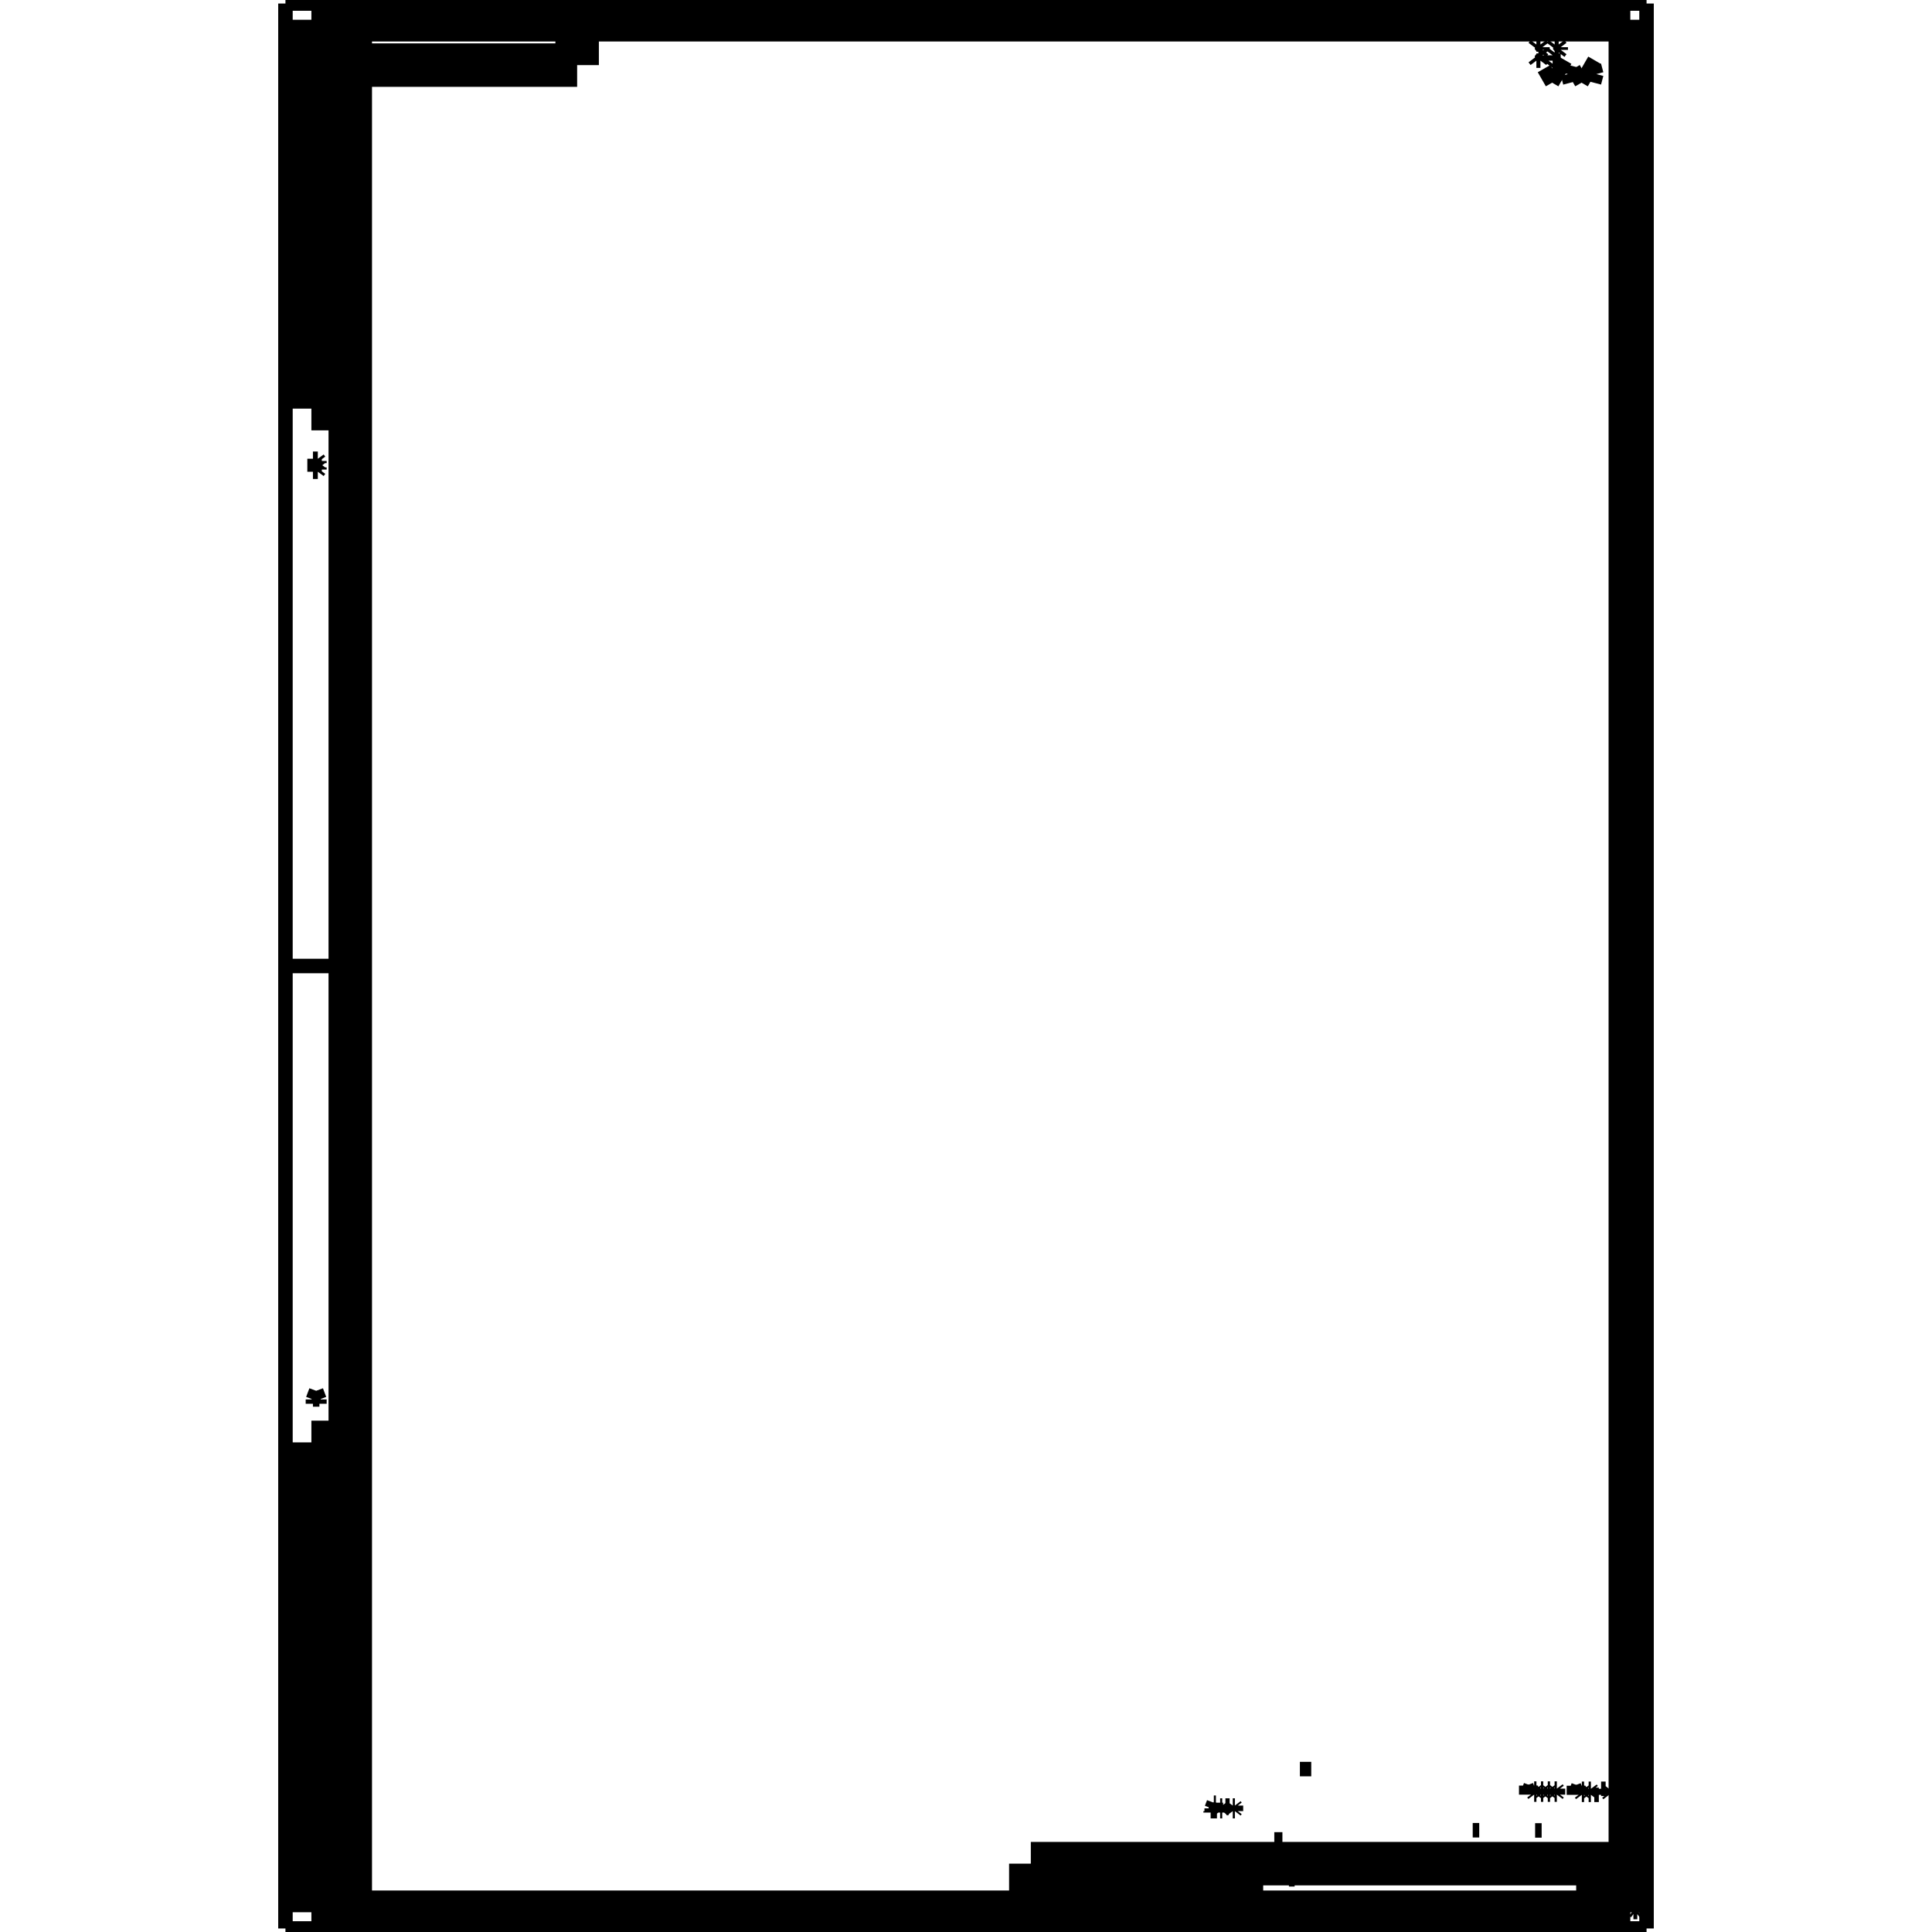 <?xml version="1.0" standalone="no"?><svg xmlns="http://www.w3.org/2000/svg" width="400.000" height="400.000" viewBox="0.0 0.0 400.000 400.000" version="1.1">
  <title>Produce by Acme CAD Converter</title>
  <desc>Produce by Acme CAD Converter</desc>
<g id="0" display="visible">
<g><path d="M250.65 375.27L250.65 374.98M250.65 374.98L251.74 374.98M251.74 374.98L251.74 373.23M251.74 373.23L251.31 373.23M251.31 373.23L250.87 374.4M250.87 374.4L250.87 374.98M250.87 374.98L251.96 374.98M251.96 374.98L251.96 375.27M252.4 374.69L252.4 374.11M252.4 374.11L252.62 373.82M252.62 373.82L253.05 373.82M253.05 373.82L253.27 374.11M253.27 374.11L253.27 373.82M253.27 373.82L253.27 374.98M253.27 374.98L253.27 374.69M253.27 374.69L253.05 374.98M253.05 374.98L252.62 374.98M252.62 374.98L252.4 374.69M254.14 374.98L254.14 373.82M254.14 373.82L253.71 373.82M253.71 373.82L254.58 373.82M255.02 374.69L255.02 374.11M255.02 374.11L255.23 373.82M255.23 373.82L255.67 373.82M255.67 373.82L255.89 374.11M255.89 374.11L255.89 373.82M255.89 373.82L255.89 374.98M255.89 374.98L255.89 374.69M255.89 374.69L255.67 374.98M255.67 374.98L255.23 374.98M255.23 374.98L255.02 374.69"
fill="none" stroke="black" stroke-width="3"/>
</g>
<g><path d="M200 399.27L200 395.91"
fill="none" stroke="black" stroke-width="3"/>
</g>
<g><path d="M317.67 9.77L318.09 9.21M318.09 9.21L318.93 9.21M318.93 9.21L319.35 9.77M319.35 9.77L319.35 10.32M319.35 10.32L318.93 10.88M318.93 10.88L318.51 10.88M318.93 10.88L319.35 11.44M319.35 11.44L319.35 12M319.35 12L318.93 12.56M318.93 12.56L318.09 12.56M318.09 12.56L317.67 12M320.61 12L320.61 12.56M320.61 12.56L320.19 13.12M321.45 9.77L321.87 9.21M321.87 9.21L322.71 9.21M322.71 9.21L323.13 9.77M323.13 9.77L323.13 10.32M323.13 10.32L322.71 10.88M322.71 10.88L321.87 10.88M321.87 10.88L321.45 11.44M321.45 11.44L321.45 12.56M321.45 12.56L323.13 12.56"
fill="none" stroke="black" stroke-width="3"/>
</g>
<g><path d="M325.1 13.55L324.62 15.34M324.62 15.34L325.1 17.13"
fill="none" stroke="black" stroke-width="3"/>
</g>
<g><path d="M321.35 17.12L324.04 12.47"
fill="none" stroke="black" stroke-width="3"/>
</g>
<g><path d="M330.03 17.13L330.5 15.34M330.5 15.34L330.03 13.55"
fill="none" stroke="black" stroke-width="3"/>
</g>
<g><path d="M327.44 17.12L330.13 12.47"
fill="none" stroke="black" stroke-width="3"/>
</g>
<g><path d="M327.44 17.12L325.77 14.21"
fill="none" stroke="black" stroke-width="3"/>
</g>
<g><path d="M321.35 17.12L319.68 14.21"
fill="none" stroke="black" stroke-width="3"/>
</g>
<g><path d="M337.54 4.09L337.54 395.91"
fill="none" stroke="black" stroke-width="9"/>
</g>
<g><path d="M340.9 0.73L340.9 399.27"
fill="none" stroke="black" stroke-width="3"/>
</g>
<g><path d="M200 4.09L200 0.73"
fill="none" stroke="black" stroke-width="3"/>
</g>
<g><path d="M337.54 200L340.9 200"
fill="none" stroke="black" stroke-width="3"/>
</g>
<g><path d="M72.52 298.63L64.47 298.63"
fill="none" stroke="black" stroke-width="9"/>
</g>
<g><path d="M64.47 395.91L64.47 298.63"
fill="none" stroke="black" stroke-width="9"/>
</g>
<g><path d="M72.52 322.11L64.47 322.11"
fill="none" stroke="black" stroke-width="9"/>
</g>
<g><path d="M72.52 338.88L64.47 338.88"
fill="none" stroke="black" stroke-width="9"/>
</g>
<g><path d="M72.52 355.66L64.47 355.66"
fill="none" stroke="black" stroke-width="9"/>
</g>
<g><path d="M72.52 379.14L64.47 379.14"
fill="none" stroke="black" stroke-width="9"/>
</g>
<g><path d="M67.83 395.91L67.83 298.63"
fill="none" stroke="black" stroke-width="3"/>
</g>
<g><path d="M72.52 13.48L119.49 13.48"
fill="none" stroke="black" stroke-width="9"/>
</g>
<g><path d="M119.49 13.48L119.49 4.09"
fill="none" stroke="black" stroke-width="9"/>
</g>
<g><path d="M59.1 399.27L59.1 0.73"
fill="none" stroke="black" stroke-width="3"/>
</g>
<g><path d="M72.52 395.91L72.52 4.09"
fill="none" stroke="black" stroke-width="9"/>
</g>
<g><path d="M72.52 84.6L64.47 84.6"
fill="none" stroke="black" stroke-width="9"/>
</g>
<g><path d="M72.52 44.34L64.47 44.34"
fill="none" stroke="black" stroke-width="9"/>
</g>
<g><path d="M67.83 84.6L67.83 4.09"
fill="none" stroke="black" stroke-width="3"/>
</g>
<g><path d="M64.47 84.6L64.47 4.09"
fill="none" stroke="black" stroke-width="9"/>
</g>
<g><path d="M59.1 200L72.52 200"
fill="none" stroke="black" stroke-width="3"/>
</g>
<g><path d="M59.1 0.73L340.9 0.73"
fill="none" stroke="black" stroke-width="3"/>
</g>
<g><path d="M64.47 4.09L337.54 4.09"
fill="none" stroke="black" stroke-width="9"/>
</g>
<g><path d="M340.9 399.27L59.1 399.27"
fill="none" stroke="black" stroke-width="3"/>
</g>
<g><path d="M337.54 395.91L64.47 395.91"
fill="none" stroke="black" stroke-width="9"/>
</g>
<g><path d="M315.99 371.56L315.99 369.68M315.99 369.68L316.46 370.93M316.46 370.93L316.93 369.68M316.93 369.68L316.93 371.56M317.4 371.25L317.4 370.62M317.4 370.62L317.63 370.31M317.63 370.31L318.1 370.31M318.1 370.31L318.34 370.62M318.34 370.62L318.34 370.31M318.34 370.31L318.34 371.56M318.34 371.56L318.34 371.25M318.34 371.25L318.1 371.56M318.1 371.56L317.63 371.56M317.63 371.56L317.4 371.25M319.75 371.25L319.51 371.56M319.51 371.56L319.04 371.56M319.04 371.56L318.81 371.25M318.81 371.25L318.81 370.62M318.81 370.62L319.04 370.31M319.04 370.31L319.51 370.31M319.51 370.31L319.75 370.62M321.15 371.25L320.92 371.56M320.92 371.56L320.45 371.56M320.45 371.56L320.22 371.25M320.22 371.25L320.22 370.62M320.22 370.62L320.45 370.31M320.45 370.31L320.92 370.31M320.92 370.31L321.15 370.62M321.62 371.25L321.62 370.62M321.62 370.62L321.86 370.31M321.86 370.31L322.33 370.31M322.33 370.31L322.56 370.62M322.56 370.62L322.56 370.31M322.56 370.31L322.56 371.56M322.56 371.56L322.56 371.25M322.56 371.25L322.33 371.56M322.33 371.56L321.86 371.56M321.86 371.56L321.62 371.25"
fill="none" stroke="black" stroke-width="3"/>
</g>
<g><path d="M325.86 371.6L325.86 369.72M325.86 369.72L326.33 370.97M326.33 370.97L326.8 369.72M326.8 369.72L326.8 371.6M327.27 371.29L327.27 370.66M327.27 370.66L327.5 370.35M327.5 370.35L327.97 370.35M327.97 370.35L328.2 370.66M328.2 370.66L328.2 370.35M328.2 370.35L328.2 371.6M328.2 371.6L328.2 371.29M328.2 371.29L327.97 371.6M327.97 371.6L327.5 371.6M327.5 371.6L327.27 371.29M329.61 371.29L329.38 371.6M329.38 371.6L328.91 371.6M328.91 371.6L328.67 371.29M328.67 371.29L328.67 370.66M328.67 370.66L328.91 370.35M328.91 370.35L329.38 370.35M329.38 370.35L329.61 370.66M330.08 371.6L330.08 370.35M330.08 370.35L330.08 371.6M330.08 371.6L330.55 371.6M330.55 371.6L330.55 370.97M330.55 370.97L330.55 371.6M330.55 371.6L331.02 371.6M331.02 371.6L331.02 370.35M331.96 371.6L331.96 370.35M331.96 370.35L331.49 370.35M331.49 370.35L332.43 370.35M332.9 371.29L332.9 370.66M332.9 370.66L333.14 370.35M333.14 370.35L333.61 370.35M333.61 370.35L333.84 370.66M333.84 370.66L333.84 370.35M333.84 370.35L333.84 371.6M333.84 371.6L333.84 371.29M333.84 371.29L333.61 371.6M333.61 371.6L333.14 371.6M333.14 371.6L332.9 371.29M335.01 370.35L334.31 370.35M334.31 370.35L334.31 371.6M334.31 371.6L335.01 371.6M335.01 371.6L335.25 371.29M335.25 371.29L335.01 370.97M335.01 370.97L334.31 370.97"
fill="none" stroke="black" stroke-width="3"/>
</g>
<g><path d="M317.83 378.97L319.18 378.97"
fill="none" stroke="black" stroke-width="3"/>
</g>
<g><path d="M304.91 378.93L306.26 378.93"
fill="none" stroke="black" stroke-width="3"/>
</g>
<g><path d="M305.12 384.95L305.35 384.95M305.35 384.95L306.06 383.07M306.06 383.07L306.29 383.07M306.29 383.07L306.29 384.95M306.76 383.7L306.76 384.95M306.76 384.95L307.7 383.7M307.7 383.7L307.7 384.95M309.11 384.64L308.88 384.95M308.88 384.95L308.41 384.95M308.41 384.95L308.17 384.64M308.17 384.64L308.17 384.01M308.17 384.01L308.41 383.7M308.41 383.7L308.88 383.7M308.88 383.7L309.11 384.01M310.05 384.95L310.05 383.7M310.05 383.7L309.58 383.7M309.58 383.7L310.52 383.7"
fill="none" stroke="black" stroke-width="3"/>
</g>
<g><path d="M318.5 384.85L318.74 384.85M318.74 384.85L319.44 382.97M319.44 382.97L319.68 382.97M319.68 382.97L319.68 384.85M320.15 383.6L320.15 384.85M320.15 384.85L321.08 383.6M321.08 383.6L321.08 384.85M322.49 384.54L322.26 384.85M322.26 384.85L321.79 384.85M321.79 384.85L321.55 384.54M321.55 384.54L321.55 383.91M321.55 383.91L321.79 383.6M321.79 383.6L322.26 383.6M322.26 383.6L322.49 383.91M323.43 384.85L323.43 383.6M323.43 383.6L322.96 383.6M322.96 383.6L323.9 383.6M324.37 384.54L324.37 383.91M324.37 383.91L324.61 383.6M324.61 383.6L325.08 383.6M325.08 383.6L325.31 383.91M325.31 383.91L325.31 384.54M325.31 384.54L325.08 384.85M325.08 384.85L324.61 384.85M324.61 384.85L324.37 384.54M325.78 384.85L325.78 383.6M325.78 383.6L326.25 383.6M326.25 384.23L325.78 384.23M325.78 384.23L326.49 384.23M326.49 384.85L325.78 384.85M326.25 384.23L326.42 384.14M326.42 384.14L326.49 383.91M326.49 383.91L326.42 383.69M326.42 383.69L326.25 383.6M326.49 384.85L326.65 384.76M326.65 384.76L326.72 384.54M326.72 384.54L326.65 384.32M326.65 384.32L326.49 384.23"
fill="none" stroke="black" stroke-width="3"/>
</g>
<g><path d="M257.76 391.82L258.93 391.82"
fill="none" stroke="black" stroke-width="3"/>
</g>
<g><path d="M266.86 389.09L268.04 389.09"
fill="none" stroke="black" stroke-width="3"/>
</g>
<g><path d="M266.86 394.48L268.04 394.48"
fill="none" stroke="black" stroke-width="3"/>
</g>
<g><path d="M305.54 394.56L307.22 394.56"
fill="none" stroke="black" stroke-width="3"/>
</g>
<g><path d="M263.83 380.83L265.51 380.83"
fill="none" stroke="black" stroke-width="3"/>
</g>
<g><path d="M269.13 366.27L271.48 366.27"
fill="none" stroke="black" stroke-width="3"/>
</g>
<g><path d="M269.11 398.26L269.11 396.38M270.05 396.38L269.34 397.32M269.34 397.32L269.11 397.32M269.34 397.32L270.05 398.26M270.51 397.95L270.51 397.32M270.51 397.32L270.75 397.01M270.75 397.01L271.22 397.01M271.22 397.01L271.45 397.32M271.45 397.32L271.45 397.95M271.45 397.95L271.22 398.26M271.22 398.26L270.75 398.26M270.75 398.26L270.51 397.95M271.92 398.26L271.92 397.01M271.92 397.01L272.86 397.01M272.86 397.01L272.86 398.26M273.33 397.01L273.33 398.26M273.33 398.26L274.27 397.01M274.27 397.01L274.27 398.26M274.74 398.26L274.74 397.01M274.74 397.01L275.45 397.01M275.45 397.01L275.68 397.32M275.68 397.32L275.68 397.63M275.68 397.63L275.45 397.95M275.45 397.95L274.74 397.95M276.15 397.95L276.15 397.32M276.15 397.32L276.39 397.01M276.39 397.01L276.86 397.01M276.86 397.01L277.09 397.32M277.09 397.32L277.09 397.95M277.09 397.95L276.86 398.26M276.86 398.26L276.39 398.26M276.39 398.26L276.15 397.95M277.56 398.26L277.56 397.01M277.56 397.01L278.03 397.01M278.03 397.63L277.56 397.63M277.56 397.63L278.26 397.63M278.26 398.26L277.56 398.26M278.03 397.63L278.2 397.54M278.2 397.54L278.26 397.32M278.26 397.32L278.2 397.1M278.2 397.1L278.03 397.01M278.26 398.26L278.43 398.17M278.43 398.17L278.5 397.95M278.5 397.95L278.43 397.73M278.43 397.73L278.26 397.63M278.97 397.95L278.97 397.32M278.97 397.32L279.2 397.01M279.2 397.01L279.67 397.01M279.67 397.01L279.91 397.32M279.91 397.32L279.91 397.01M279.91 397.01L279.91 398.26M279.91 398.26L279.91 397.95M279.91 397.95L279.67 398.26M279.67 398.26L279.2 398.26M279.2 398.26L278.97 397.95M280.38 398.26L280.85 397.01M280.85 397.01L281.32 397.01M281.32 397.01L281.32 398.26"
fill="none" stroke="black" stroke-width="3"/>
</g>
<g><path d="M117 7.33L115.32 7.33"
fill="none" stroke="black" stroke-width="3"/>
</g>
<g><path d="M67.01 32.3L65.14 32.3M65.14 32.3L65.14 31.36M65.14 31.36L67.01 31.36M66.39 30.89L66.39 30.19M66.39 30.19L66.08 29.95M66.08 29.95L65.76 30.19M65.76 30.19L65.76 30.66M65.76 30.66L66.08 30.89M66.08 30.89L66.7 30.89M66.7 30.89L67.01 30.66M67.01 30.66L67.01 30.19M67.01 29.48L65.76 29.48M65.76 29.48L65.76 28.78M65.76 28.78L66.08 28.54M66.08 28.54L66.39 28.54M66.39 28.54L66.7 28.78M66.7 28.78L66.7 29.48M67.01 28.07L65.76 28.07M65.76 28.07L65.76 27.61M66.39 27.61L66.39 28.07M66.39 28.07L66.39 27.37M67.01 27.37L67.01 28.07M66.39 27.61L66.3 27.44M66.3 27.44L66.08 27.37M66.08 27.37L65.85 27.44M65.85 27.44L65.76 27.61M67.01 27.37L66.92 27.2M66.92 27.2L66.7 27.14M66.7 27.14L66.48 27.2M66.48 27.2L66.39 27.37M67.01 26.67L66.7 26.67M67.01 24.79L65.76 24.79M65.76 24.79L65.76 23.85M65.76 23.85L67.01 23.85M67.01 23.38L65.76 23.38M65.76 23.38L65.76 22.67M65.76 22.67L66.08 22.44M66.08 22.44L66.39 22.44M66.39 22.44L66.7 22.67M66.7 22.67L66.7 23.38M65.76 21.97L67.01 21.97M67.01 21.97L65.76 21.03M65.76 21.03L67.01 21.03M67.01 20.56L65.76 20.56M65.76 20.56L66.39 20.09M66.39 20.09L65.76 19.62M65.76 19.62L67.01 19.62M66.39 19.15L66.39 18.45M66.39 18.45L66.08 18.21M66.08 18.21L65.76 18.45M65.76 18.45L65.76 18.92M65.76 18.92L66.08 19.15M66.08 19.15L66.7 19.15M66.7 19.15L67.01 18.92M67.01 18.92L67.01 18.45M67.01 17.74L65.76 17.74M65.76 17.74L66.39 17.74M66.39 17.74L66.39 16.8M66.39 16.8L65.76 16.8M65.76 16.8L67.01 16.8M67.01 16.33L66.7 16.33"
fill="none" stroke="black" stroke-width="3"/>
</g>
<g><path d="M66.84 67.56L67.16 67.79M67.16 67.79L67.16 68.26M67.16 68.26L66.84 68.5M66.84 68.5L65.59 68.5M65.59 68.5L65.28 68.26M65.28 68.26L65.28 67.79M65.28 67.79L65.59 67.56M67.16 67.09L65.9 67.09M65.9 67.09L65.9 66.15M65.9 66.15L67.16 66.15M67.16 65.68L65.9 65.68M65.9 65.68L65.9 64.98M65.9 64.98L66.22 64.74M66.22 64.74L66.53 64.74M66.53 64.74L66.84 64.98M66.84 64.98L66.84 65.68M66.84 64.27L66.22 64.27M66.22 64.27L65.9 64.04M65.9 64.04L65.9 63.57M65.9 63.57L66.22 63.33M66.22 63.33L65.9 63.33M65.9 63.33L67.16 63.33M67.16 63.33L66.84 63.33M66.84 63.33L67.16 63.57M67.16 63.57L67.16 64.04M67.16 64.04L66.84 64.27M67.16 62.86L65.9 62.86M65.9 62.86L65.9 62.39M66.53 62.39L66.53 62.86M66.53 62.86L66.53 62.16M67.16 62.16L67.16 62.86M66.53 62.39L66.44 62.23M66.44 62.23L66.22 62.16M66.22 62.16L65.99 62.23M65.99 62.23L65.9 62.39M67.16 62.16L67.06 61.99M67.06 61.99L66.84 61.92M66.84 61.92L66.62 61.99M66.62 61.99L66.53 62.16M67.16 61.45L66.84 61.45M67.16 59.57L65.28 59.57M65.28 59.57L67.16 58.63M67.16 58.63L65.28 58.63"
fill="none" stroke="black" stroke-width="3"/>
</g>
<g><path d="M66.68 318.85L64.8 318.85M64.8 318.85L64.8 317.91M64.8 317.91L66.68 317.91M66.37 317.44L65.74 317.44M65.74 317.44L65.43 317.21M65.43 317.21L65.43 316.74M65.43 316.74L65.74 316.5M65.74 316.5L66.37 316.5M66.37 316.5L66.68 316.74M66.68 316.74L66.68 317.21M66.68 317.21L66.37 317.44M67 316.03L66.68 316.03M66.68 316.03L66.68 315.8M66.68 315.8L65.74 315.8M65.74 315.8L65.43 315.56M65.43 315.56L65.43 315.33M65.43 315.33L66.68 315.33M66.68 315.33L66.68 315.8M66.68 315.8L66.68 315.09M66.68 315.09L67 315.09M66.68 314.62L65.43 314.62M65.43 314.62L65.43 313.68M65.43 313.68L66.68 313.68M66.68 313.21L66.37 313.21M65.43 311.33L66.68 311.33M66.68 311.33L65.43 310.4M65.43 310.4L66.68 310.4M67 308.52L66.68 308.52M66.68 308.52L66.68 308.28M66.68 308.28L65.74 308.28M65.74 308.28L65.43 308.05M65.43 308.05L65.43 307.81M65.43 307.81L66.68 307.81M66.68 307.81L66.68 308.28M66.68 308.28L66.68 307.58M66.68 307.58L67 307.58M66.37 307.11L65.74 307.11M65.74 307.11L65.43 306.87M65.43 306.87L65.43 306.4M65.43 306.4L65.74 306.17M65.74 306.17L65.43 306.17M65.43 306.17L66.68 306.17M66.68 306.17L66.37 306.17M66.37 306.17L66.68 306.4M66.68 306.4L66.68 306.87M66.68 306.87L66.37 307.11M66.68 305.23L65.43 305.23M65.43 305.23L65.43 305.7M65.43 305.7L65.43 304.76M66.37 304.29L65.74 304.29M65.74 304.29L65.43 304.05M65.43 304.05L65.43 303.59M65.43 303.59L65.74 303.35M65.74 303.35L65.43 303.35M65.43 303.35L66.68 303.35M66.68 303.35L66.37 303.35M66.37 303.35L66.68 303.59M66.68 303.59L66.68 304.05M66.68 304.05L66.37 304.29"
fill="none" stroke="black" stroke-width="3"/>
</g>
<g><path d="M66.84 338.26L65.59 337.32M65.59 337.32L66.84 337.32M66.84 337.32L64.96 337.32M64.96 338.26L66.84 338.26M66.84 336.85L65.59 336.85M65.59 336.85L66.22 336.85M66.22 336.85L66.22 335.91M66.22 335.91L65.59 335.91M65.59 335.91L66.84 335.91M66.84 335.44L65.59 335.44M65.59 335.44L65.59 334.97M66.22 334.97L66.22 335.44M66.22 335.44L66.22 334.74M66.84 334.74L66.84 335.44M66.22 334.97L66.12 334.81M66.12 334.81L65.9 334.74M65.9 334.74L65.68 334.81M65.68 334.81L65.59 334.97M66.84 334.74L66.75 334.57M66.75 334.57L66.53 334.5M66.53 334.5L66.31 334.57M66.31 334.57L66.22 334.74M66.84 334.04L66.53 334.04M66.84 332.16L64.96 332.16M64.96 332.16L66.84 331.22M66.84 331.22L64.96 331.22M67.16 329.34L66.84 329.34M66.84 329.34L66.84 329.1M66.84 329.1L65.9 329.1M65.9 329.1L65.59 328.87M65.59 328.87L65.59 328.63M65.59 328.63L66.84 328.63M66.84 328.63L66.84 329.1M66.84 329.1L66.84 328.4M66.84 328.4L67.16 328.4M66.53 327.93L66.84 327.7M66.84 327.7L66.84 327.23M66.84 327.23L66.53 326.99M66.53 326.99L65.59 326.99M65.59 326.99L66.22 326.99M66.22 326.99L66.22 327.46M66.22 327.46L65.59 327.93M65.59 325.82L65.59 326.52M65.59 326.52L66.84 326.52M66.84 326.52L66.84 325.82M66.84 325.82L66.53 325.58M66.53 325.58L66.22 325.82M66.22 325.82L66.22 326.52M66.84 325.11L65.59 324.64M65.59 324.64L65.59 324.17M65.59 324.17L66.84 324.17M66.84 323.7L66.53 323.7"
fill="none" stroke="black" stroke-width="3"/>
</g>
<g><path d="M66.84 376.1L64.96 376.1M64.96 376.1L64.96 375.16M64.96 375.16L66.84 375.16M66.53 374.69L65.9 374.69M65.9 374.69L65.59 374.46M65.59 374.46L65.59 373.99M65.59 373.99L65.9 373.76M65.9 373.76L66.53 373.76M66.53 373.76L66.84 373.99M66.84 373.99L66.84 374.46M66.84 374.46L66.53 374.69M67.16 373.29L66.84 373.29M66.84 373.29L66.84 373.05M66.84 373.05L65.9 373.05M65.9 373.05L65.59 372.82M65.59 372.82L65.59 372.58M65.59 372.58L66.84 372.58M66.84 372.58L66.84 373.05M66.84 373.05L66.84 372.35M66.84 372.35L67.16 372.35M66.84 371.88L65.59 371.88M65.59 371.88L65.59 370.94M65.59 370.94L66.84 370.94M66.84 370.47L66.53 370.47M65.59 368.59L66.84 368.59M66.84 368.59L65.59 367.65M65.59 367.65L66.84 367.65M67.16 365.77L66.84 365.77M66.84 365.77L66.84 365.54M66.84 365.54L65.9 365.54M65.9 365.54L65.59 365.3M65.59 365.3L65.59 365.07M65.59 365.07L66.84 365.07M66.84 365.07L66.84 365.54M66.84 365.54L66.84 364.83M66.84 364.83L67.16 364.83M66.53 364.36L65.9 364.36M65.9 364.36L65.59 364.13M65.59 364.13L65.59 363.66M65.59 363.66L65.9 363.42M65.9 363.42L65.59 363.42M65.59 363.42L66.84 363.42M66.84 363.42L66.53 363.42M66.53 363.42L66.84 363.66M66.84 363.66L66.84 364.13M66.84 364.13L66.53 364.36M66.84 362.48L65.59 362.48M65.59 362.48L65.59 362.95M65.59 362.95L65.59 362.01M66.53 361.54L65.9 361.54M65.9 361.54L65.59 361.31M65.59 361.31L65.59 360.84M65.59 360.84L65.9 360.6M65.9 360.6L65.59 360.6M65.59 360.6L66.84 360.6M66.84 360.6L66.53 360.6M66.53 360.6L66.84 360.84M66.84 360.84L66.84 361.31M66.84 361.31L66.53 361.54"
fill="none" stroke="black" stroke-width="3"/>
</g>
<g><path d="M66.84 395.32L65.59 394.38M65.59 394.38L66.84 394.38M66.84 394.38L64.96 394.38M64.96 395.32L66.84 395.32M66.84 393.91L65.59 393.91M65.59 393.91L66.22 393.91M66.22 393.91L66.22 392.97M66.22 392.97L65.59 392.97M65.59 392.97L66.84 392.97M66.84 392.5L65.59 392.5M65.59 392.5L65.59 392.04M66.22 392.04L66.22 392.5M66.22 392.5L66.22 391.8M66.84 391.8L66.84 392.5M66.22 392.04L66.12 391.87M66.12 391.87L65.9 391.8M65.9 391.8L65.68 391.87M65.68 391.87L65.59 392.04M66.84 391.8L66.75 391.63M66.75 391.63L66.53 391.57M66.53 391.57L66.31 391.63M66.31 391.63L66.22 391.8M66.84 391.1L66.53 391.1M66.84 389.22L64.96 389.22M64.96 389.22L66.84 388.28M66.84 388.28L64.96 388.28M66.84 386.4L65.59 386.4M65.59 386.4L65.59 385.46M65.59 385.46L66.84 385.46M66.53 384.99L65.9 384.99M65.9 384.99L65.59 384.76M65.59 384.76L65.59 384.29M65.59 384.29L65.9 384.05M65.9 384.05L66.53 384.05M66.53 384.05L66.84 384.29M66.84 384.29L66.84 384.76M66.84 384.76L66.53 384.99M67.16 383.58L66.84 383.58M66.84 383.58L66.84 383.35M66.84 383.35L65.9 383.35M65.9 383.35L65.59 383.11M65.59 383.11L65.59 382.88M65.59 382.88L66.84 382.88M66.84 382.88L66.84 383.35M66.84 383.35L66.84 382.64M66.84 382.64L67.16 382.64M66.84 382.17L65.59 381.7M65.59 381.7L65.59 381.23M65.59 381.23L66.84 381.23M66.84 380.76L66.53 380.76"
fill="none" stroke="black" stroke-width="3"/>
</g>
<g><path d="M338.98 395.86L338.18 395.86M338.18 395.46L338.58 395.76M338.58 395.76L338.58 395.86M338.58 395.76L338.98 395.46M338.98 395.26L338.18 395.26M338.18 395.26L338.18 394.86M338.18 394.86L338.98 394.86M338.98 394.86L338.98 395.26M338.98 394.66L338.18 394.66M338.18 394.66L338.98 394.25M338.98 394.25L338.18 394.25M338.85 394.05L338.98 393.95M338.98 393.95L338.98 393.75M338.98 393.75L338.85 393.65M338.85 393.65L338.31 394.05M338.31 394.05L338.18 393.95M338.18 393.95L338.18 393.75M338.18 393.75L338.31 393.65M338.98 393.45L338.18 393.45M338.18 393.45L338.18 393.05M338.58 393.45L338.58 393.25M338.98 393.45L338.98 393.05M338.98 392.84L338.18 392.44M338.18 392.84L338.98 392.44M338.98 392.24L338.18 392.24M338.18 392.24L338.18 391.94M338.18 391.94L338.31 391.84M338.31 391.84L338.45 391.84M338.45 391.84L338.58 391.94M338.58 391.94L338.58 392.24M338.98 391.64L338.18 391.64M338.18 391.64L338.18 391.23M338.58 391.64L338.58 391.44M338.98 391.64L338.98 391.23M338.98 391.03L338.18 391.03M338.18 391.03L338.18 390.73M338.18 390.73L338.31 390.63M338.31 390.63L338.45 390.63M338.45 390.63L338.58 390.73M338.58 390.73L338.58 391.03M338.58 390.93L338.98 390.63M338.18 390.43L338.18 390.03M338.18 390.23L338.98 390.23M338.71 388.82L338.98 389.02M338.98 389.02L338.98 389.12M338.98 389.12L338.85 389.22M338.85 389.22L338.71 389.22M338.71 389.22L338.45 389.02M338.45 389.02L338.31 389.02M338.31 389.02L338.18 389.12M338.18 389.12L338.31 389.22M338.31 389.22L338.45 389.22M338.45 389.22L338.98 388.82M338.98 388.01L338.18 388.01M338.18 388.01L338.18 387.71M338.18 387.71L338.31 387.61M338.31 387.61L338.45 387.61M338.45 387.61L338.58 387.71M338.58 387.71L338.58 388.01M338.58 387.91L338.98 387.61M338.18 387.41L338.18 387.21M338.18 387.31L338.98 387.31M338.98 387.41L338.98 387.21M338.98 387.01L338.98 386.71M338.98 386.71L338.85 386.61M338.85 386.61L338.71 386.61M338.71 386.61L338.58 386.71M338.58 386.71L338.58 386.91M338.58 386.71L338.45 386.61M338.45 386.61L338.31 386.61M338.31 386.61L338.18 386.71M338.18 386.71L338.18 387.01M338.18 386.91L338.98 386.91M338.98 386.4L338.98 386.1M338.98 386.1L338.85 386M338.85 386L338.71 386M338.71 386L338.58 386.1M338.58 386.1L338.58 386.3M338.58 386.1L338.45 386M338.45 386L338.31 386M338.31 386L338.18 386.1M338.18 386.1L338.18 386.4M338.18 386.3L338.98 386.3M338.98 385.8L338.18 385.8M338.18 385.8L338.18 385.4M338.18 385.4L338.98 385.4M338.98 385.4L338.98 385.8M338.98 385.2L338.18 385.2M338.18 385.2L338.98 384.79M338.98 384.79L338.18 384.79M338.85 384.59L338.98 384.49M338.98 384.49L338.98 384.29M338.98 384.29L338.85 384.19M338.85 384.19L338.31 384.59M338.31 384.59L338.18 384.49M338.18 384.49L338.18 384.29M338.18 384.29L338.31 384.19M338.98 383.99L338.18 383.99M338.18 383.99L338.18 383.59M338.18 383.59L338.98 383.59M338.98 383.59L338.98 383.99M338.98 383.38L338.18 383.38M338.18 383.38L338.18 382.98M338.58 383.38L338.58 383.18M338.18 382.78L338.18 382.38M338.18 382.58L338.98 382.58"
fill="none" stroke="black" stroke-width="3"/>
</g>
<g><path d="M340.2 394.49L339.39 394.49M339.39 394.49L339.39 394.08M339.39 394.08L340.2 394.08M340.2 394.08L340.2 394.49M340.2 393.88L339.39 393.88M339.39 393.88L339.39 393.58M339.39 393.58L339.53 393.48M339.53 393.48L339.66 393.48M339.66 393.48L339.8 393.58M339.8 393.58L339.8 393.88M340.2 393.28L339.39 393.28M339.39 393.28L339.39 392.88M339.8 393.28L339.8 393.08M340.2 393.28L340.2 392.88M340.2 392.68L339.39 392.68M339.39 392.68L340.2 392.27M340.2 392.27L339.39 392.27M340.06 391.47L340.2 391.37M340.2 391.37L340.2 391.17M340.2 391.17L340.06 391.06M340.06 391.06L339.53 391.47M339.53 391.47L339.39 391.37M339.39 391.37L339.39 391.17M339.39 391.17L339.53 391.06M340.2 390.86L339.39 390.86M339.39 390.86L339.39 390.46M339.39 390.46L340.2 390.46M340.2 390.46L340.2 390.86M339.39 390.26L340.06 390.26M340.06 390.26L340.2 390.16M340.2 390.16L340.2 389.96M340.2 389.96L340.06 389.86M340.06 389.86L339.39 389.86M340.2 389.66L339.39 389.66M339.39 389.66L339.39 389.35M339.39 389.35L339.53 389.25M339.53 389.25L339.66 389.25M339.66 389.25L339.8 389.35M339.8 389.35L339.8 389.66M339.8 389.56L340.2 389.25M340.06 388.65L340.2 388.75M340.2 388.75L340.2 388.95M340.2 388.95L340.06 389.05M340.06 389.05L339.53 389.05M339.53 389.05L339.39 388.95M339.39 388.95L339.39 388.75M339.39 388.75L339.53 388.65M340.2 388.45L339.39 388.45M339.39 388.45L339.39 388.05M339.8 388.45L339.8 388.25M340.2 388.45L340.2 388.05M340.2 387.24L339.39 387.24M339.39 387.24L339.39 386.94M339.39 386.94L339.53 386.84M339.53 386.84L339.66 386.84M339.66 386.84L339.8 386.94M339.8 386.94L339.8 387.24M339.8 387.14L340.2 386.84M340.2 386.64L339.39 386.64M339.39 386.64L339.39 386.23M339.8 386.64L339.8 386.44M340.2 386.64L340.2 386.23M339.39 386.03L340.2 386.03M340.2 386.03L340.2 385.63M340.2 385.43L339.39 385.43M339.39 385.43L339.39 385.03M339.8 385.43L339.8 385.23M340.2 385.43L340.2 385.03M340.2 384.83L339.93 384.83M339.93 384.83L339.39 384.62M339.39 384.62L339.93 384.42M339.93 384.42L340.2 384.42M339.93 384.83L339.93 384.42M340.06 384.22L340.2 384.12M340.2 384.12L340.2 383.92M340.2 383.92L340.06 383.82M340.06 383.82L339.53 384.22M339.53 384.22L339.39 384.12M339.39 384.12L339.39 383.92M339.39 383.92L339.53 383.82M340.2 383.62L339.39 383.62M339.39 383.62L339.39 383.21M339.8 383.62L339.8 383.42M340.2 383.62L340.2 383.21"
fill="none" stroke="black" stroke-width="3"/>
</g>
<g><path d="M213.42 389.2L257.03 389.2"
fill="none" stroke="black" stroke-width=".5"/>
</g>
<g><path d="M330.83 395.91L330.83 385.85"
fill="none" stroke="black" stroke-width="9"/>
</g>
<g><path d="M213.42 385.85L337.54 385.85"
fill="none" stroke="black" stroke-width="9"/>
</g>
<g><path d="M218.12 395.91L218.12 385.85"
fill="none" stroke="black" stroke-width="9"/>
</g>
<g><path d="M224.82 395.91L224.82 385.85"
fill="none" stroke="black" stroke-width="9"/>
</g>
<g><path d="M240.26 395.91L240.26 385.85"
fill="none" stroke="black" stroke-width="9"/>
</g>
<g><path d="M250.32 395.91L250.32 385.85"
fill="none" stroke="black" stroke-width="9"/>
</g>
<g><path d="M213.42 392.56L257.03 392.56"
fill="none" stroke="black" stroke-width="9"/>
</g>
<g><path d="M257.03 395.91L257.03 385.85"
fill="none" stroke="black" stroke-width="9"/>
</g>
<g><path d="M330.83 390.88L337.54 390.88"
fill="none" stroke="black" stroke-width="9"/>
</g>
<g><path d="M213.42 395.91L213.42 385.85"
fill="none" stroke="black" stroke-width="9"/>
</g>
<g><path d="M213.7 395.33L214.57 394.17M214.57 394.17L214.57 395.33M214.57 395.33L214.57 393.59M213.7 393.59L213.7 395.33M215.01 394.46L215.23 394.17M215.23 394.17L215.66 394.17M215.66 394.17L215.88 394.46M215.88 394.46L215.66 394.75M215.66 394.75L215.45 394.75M215.45 394.75L215.66 394.75M215.66 394.75L215.88 395.04M215.88 395.04L215.66 395.33M215.66 395.33L215.23 395.33M215.23 395.33L215.01 395.04M216.32 395.33L216.32 394.17M216.32 394.17L216.75 394.75M216.75 394.75L217.19 394.17M217.19 394.17L217.19 395.33M217.63 395.33L217.63 395.04"
fill="none" stroke="black" stroke-width="3"/>
</g>
<g><path d="M218.6 395.32L218.81 395.32M218.81 395.32L219.47 393.57M219.47 393.57L219.69 393.57M219.69 393.57L219.69 395.32M220.12 394.15L220.12 395.32M220.12 395.32L220.99 394.15M220.99 394.15L220.99 395.32M222.3 395.02L222.08 395.32M222.08 395.32L221.65 395.32M221.65 395.32L221.43 395.02M221.43 395.02L221.43 394.44M221.43 394.44L221.65 394.15M221.65 394.15L222.08 394.15M222.08 394.15L222.3 394.44M223.17 395.32L223.17 394.15M223.17 394.15L222.74 394.15M222.74 394.15L223.61 394.15M224.05 395.32L224.05 395.02"
fill="none" stroke="black" stroke-width="3"/>
</g>
<g><path d="M227.36 395.19L227.36 393.45M227.36 393.45L228.23 395.19M228.23 395.19L228.23 393.45M229.97 395.48L229.97 395.19M229.97 395.19L230.19 395.19M230.19 395.19L230.19 394.32M230.19 394.32L230.41 394.03M230.41 394.03L230.63 394.03M230.63 394.03L230.63 395.19M230.63 395.19L230.19 395.19M230.19 395.19L230.85 395.19M230.85 395.19L230.85 395.48M231.28 394.9L231.28 394.32M231.28 394.32L231.5 394.03M231.5 394.03L231.94 394.03M231.94 394.03L232.15 394.32M232.15 394.32L232.15 394.9M232.15 394.9L231.94 395.19M231.94 395.19L231.5 395.19M231.5 395.19L231.28 394.9M232.59 395.19L232.59 394.03M232.59 394.03L232.59 394.61M232.59 394.61L233.03 394.61M233.03 394.61L233.46 394.03M233.46 394.03L233.03 394.61M233.03 394.61L233.46 395.19M233.9 394.9L234.12 395.19M234.12 395.19L234.55 395.19M234.55 395.19L234.77 394.9M234.77 394.9L234.77 394.03M234.77 394.03L234.77 394.61M234.77 394.61L234.33 394.61M234.33 394.61L233.9 394.03M235.21 395.19L235.21 394.03M235.21 394.03L235.64 394.61M235.64 394.61L236.08 394.03M236.08 394.03L236.08 395.19M236.52 395.19L236.52 394.9"
fill="none" stroke="black" stroke-width="3"/>
</g>
<g><path d="M242.52 395L242.52 393.25M242.52 393.25L243.39 393.25M243.39 393.25L243.39 395M243.83 394.71L243.83 394.13M243.83 394.13L244.05 393.84M244.05 393.84L244.48 393.84M244.48 393.84L244.7 394.13M244.7 394.13L244.7 394.71M244.7 394.71L244.48 395M244.48 395L244.05 395M244.05 395L243.83 394.71M245.14 395.29L245.14 395M245.14 395L245.35 395M245.35 395L245.35 394.13M245.35 394.13L245.57 393.84M245.57 393.84L245.79 393.84M245.79 393.84L245.79 395M245.79 395L245.35 395M245.35 395L246.01 395M246.01 395L246.01 395.29M246.44 395L246.44 393.84M246.44 393.84L247.32 393.84M247.32 393.84L247.32 395M247.75 395L247.75 394.71"
fill="none" stroke="black" stroke-width="3"/>
</g>
<g><path d="M250.69 395.28L250.69 395M250.69 395L251.74 395M251.74 395L251.74 393.32M251.74 393.32L251.32 393.32M251.32 393.32L250.9 394.44M250.9 394.44L250.9 395M250.9 395L251.95 395M251.95 395L251.95 395.28M252.37 394.72L252.37 394.16M252.37 394.16L252.58 393.88M252.58 393.88L253 393.88M253 393.88L253.21 394.16M253.21 394.16L253.21 393.88M253.21 393.88L253.21 395M253.21 395L253.21 394.72M253.21 394.72L253 395M253 395L252.58 395M252.58 395L252.37 394.72M254.05 395L254.05 393.88M254.05 393.88L253.63 393.88M253.63 393.88L254.47 393.88M254.88 394.72L254.88 394.16M254.88 394.16L255.09 393.88M255.09 393.88L255.51 393.88M255.51 393.88L255.72 394.16M255.72 394.16L255.72 393.88M255.72 393.88L255.72 395M255.72 395L255.72 394.72M255.72 394.72L255.51 395M255.51 395L255.09 395M255.09 395L254.88 394.72"
fill="none" stroke="black" stroke-width="3"/>
</g>
<g><path d="M271.55 393.86L273.9 393.86"
fill="none" stroke="black" stroke-width="3"/>
</g>
<g><path d="M331.61 389.44L331.82 389.44M331.82 389.44L332.45 387.76M332.45 387.76L332.66 387.76M332.66 387.76L332.66 389.44M333.08 388.32L333.08 389.44M333.08 389.44L333.91 388.32M333.91 388.32L333.91 389.44M335.17 389.16L334.96 389.44M334.96 389.44L334.54 389.44M334.54 389.44L334.33 389.16M334.33 389.16L334.33 388.6M334.33 388.6L334.54 388.32M334.54 388.32L334.96 388.32M334.96 388.32L335.17 388.6M336.01 389.44L336.01 388.32M336.01 388.32L335.59 388.32M335.59 388.32L336.43 388.32"
fill="none" stroke="black" stroke-width="3"/>
</g>
<g><path d="M333.52 395.32L335.19 395.32"
fill="none" stroke="black" stroke-width="3"/>
</g>
<g><path d="M117.48 6.23L115.81 6.23"
fill="none" stroke="black" stroke-width="3"/>
</g>
<g><path d="M308.32 398.26L308.32 396.38M308.32 396.38L308.08 396.38M308.08 396.38L307.85 396.69M307.85 396.69L307.85 397.32M307.85 397.32L308.08 397.63M308.08 397.63L308.55 397.63M308.55 397.63L308.79 397.32M308.79 397.32L308.79 396.69M308.79 396.69L308.55 396.38M308.55 396.38L308.32 396.38M309.26 397.95L309.26 397.32M309.26 397.32L309.49 397.01M309.49 397.01L309.96 397.01M309.96 397.01L310.2 397.32M310.2 397.32L310.2 397.95M310.2 397.95L309.96 398.26M309.96 398.26L309.49 398.26M309.49 398.26L309.26 397.95M310.67 398.26L310.67 397.01M310.67 397.01L311.37 397.01M311.37 397.01L311.61 397.32M311.61 397.32L311.61 397.63M311.61 397.63L311.37 397.95M311.37 397.95L310.67 397.95M312.08 398.26L312.08 397.01M312.08 397.01L312.55 397.63M312.55 397.63L313.02 397.01M313.02 397.01L313.02 398.26M313.49 397.95L313.49 397.32M313.49 397.32L313.72 397.01M313.72 397.01L314.19 397.01M314.19 397.01L314.42 397.32M314.42 397.32L314.42 397.01M314.42 397.01L314.42 398.26M314.42 398.26L314.42 397.95M314.42 397.95L314.19 398.26M314.19 398.26L313.72 398.26M313.72 398.26L313.49 397.95M315.36 398.26L315.36 397.01M315.36 397.01L314.89 397.01M314.89 397.01L315.83 397.01M317.71 398.26L317.71 397.63M317.71 397.63L318.18 396.38M318.18 396.38L318.65 397.63M318.65 397.63L318.65 398.26M317.71 397.63L318.65 397.63M319.12 396.69L319.36 396.38M319.36 396.38L319.83 396.38M319.83 396.38L320.06 396.69M320.06 396.69L320.06 397.01M320.06 397.01L319.83 397.32M319.83 397.32L319.36 397.32M319.36 397.32L319.12 397.63M319.12 397.63L319.12 398.26M319.12 398.26L320.06 398.26M321.94 398.26L321.94 396.38M321.94 396.38L322.88 396.38M322.88 396.38L322.88 396.69M323.35 397.95L323.35 396.69M323.35 396.69L323.58 396.38M323.58 396.38L324.05 396.38M324.05 396.38L324.29 396.69M324.29 396.69L324.29 397.95M324.29 397.95L324.05 398.26M324.05 398.26L323.58 398.26M323.58 398.26L323.35 397.95M325.7 397.95L325.46 398.26M325.46 398.26L324.99 398.26M324.99 398.26L324.76 397.95M324.76 397.95L324.76 396.69M324.76 396.69L324.99 396.38M324.99 396.38L325.46 396.38M325.46 396.38L325.7 396.69M326.17 396.38L327.11 396.38M326.64 396.38L326.64 398.26M328.98 396.69L329.22 396.38M329.22 396.38L329.69 396.38M329.69 396.38L329.92 396.69M329.92 396.69L329.92 397.01M329.92 397.01L329.69 397.32M329.69 397.32L329.22 397.32M329.22 397.32L328.98 397.63M328.98 397.63L328.98 398.26M328.98 398.26L329.92 398.26M330.39 398.26L330.39 397.95M330.86 396.69L331.1 396.38M331.1 396.38L331.57 396.38M331.57 396.38L331.8 396.69M331.8 396.69L331.8 397.01M331.8 397.01L331.57 397.32M331.57 397.32L331.33 397.32M331.57 397.32L331.8 397.63M331.8 397.63L331.8 397.95M331.8 397.95L331.57 398.26M331.57 398.26L331.1 398.26M331.1 398.26L330.86 397.95M332.51 398.26L332.27 397.95M332.27 397.95L332.27 396.69M332.27 396.69L332.51 396.38M332.51 396.38L332.74 396.38M332.74 396.38L332.98 396.69M332.98 396.69L332.98 397.95M332.98 397.95L332.74 398.26M332.74 398.26L332.51 398.26M333.45 396.69L333.68 396.38M333.68 396.38L333.68 398.26M333.45 398.26L333.92 398.26"
fill="none" stroke="black" stroke-width="3"/>
</g>
<g><path d="M64.79 290.63L64.79 289.74M64.79 289.74L65.46 287.95M65.46 287.95L66.13 289.74M66.13 289.74L66.13 290.63M64.79 289.74L66.13 289.74"
fill="none" stroke="black" stroke-width="3"/>
</g>
<g><path d="M64.79 97.67L65.8 97.67M65.8 97.67L66.13 97.22M66.13 97.22L66.13 96.77M66.13 96.77L65.8 96.33M65.8 96.33L65.13 96.33M65.8 96.33L66.13 95.88M66.13 95.88L66.13 95.43M66.13 95.43L65.8 94.98M65.8 94.98L64.79 94.98M65.13 94.98L65.13 97.67"
fill="none" stroke="black" stroke-width="3"/>
</g>
<g><path d="M270.06 1.8L270.31 1.47M270.31 1.47L270.31 3.48M270.06 3.48L270.56 3.48"
fill="none" stroke="black" stroke-width="3"/>
</g>
<g><path d="M129.16 1.8L129.42 1.47M129.42 1.47L129.92 1.47M129.92 1.47L130.17 1.8M130.17 1.8L130.17 2.14M130.17 2.14L129.92 2.47M129.92 2.47L129.42 2.47M129.42 2.47L129.16 2.81M129.16 2.81L129.16 3.48M129.16 3.48L130.17 3.48"
fill="none" stroke="black" stroke-width="3"/>
</g>
<g><path d="M129.16 396.93L129.42 396.59M129.42 396.59L129.92 396.59M129.92 396.59L130.17 396.93M130.17 396.93L130.17 397.26M130.17 397.26L129.92 397.6M129.92 397.6L129.42 397.6M129.42 397.6L129.16 397.93M129.16 397.93L129.16 398.6M129.16 398.6L130.17 398.6"
fill="none" stroke="black" stroke-width="3"/>
</g>
<g><path d="M270.06 396.93L270.31 396.59M270.31 396.59L270.31 398.6M270.06 398.6L270.56 398.6"
fill="none" stroke="black" stroke-width="3"/>
</g>
<g><path d="M338.51 290.63L338.51 289.74M338.51 289.74L339.18 287.95M339.18 287.95L339.85 289.74M339.85 289.74L339.85 290.63M338.51 289.74L339.85 289.74"
fill="none" stroke="black" stroke-width="3"/>
</g>
<g><path d="M338.51 97.67L339.52 97.67M339.52 97.67L339.85 97.22M339.85 97.22L339.85 96.77M339.85 96.77L339.52 96.33M339.52 96.33L338.85 96.33M339.52 96.33L339.85 95.88M339.85 95.88L339.85 95.43M339.85 95.43L339.52 94.98M339.52 94.98L338.51 94.98M338.85 94.98L338.85 97.67"
fill="none" stroke="black" stroke-width="3"/>
</g>
<g><path d="M67.17 354.71L67.17 354M67.17 354L66.86 353.77M66.86 353.77L66.55 353.77M66.55 353.77L66.23 354M66.23 354L66.23 354.47M66.23 354L65.92 353.77M65.92 353.77L65.61 353.77M65.61 353.77L65.3 354M65.3 354L65.3 354.71M65.3 354.47L67.17 354.47M66.23 353.3L65.92 353.06M65.92 353.06L65.92 352.59M65.92 352.59L66.23 352.36M66.23 352.36L66.55 352.59M66.55 352.59L66.55 352.83M66.55 352.83L66.55 352.59M66.55 352.59L66.86 352.36M66.86 352.36L67.17 352.59M67.17 352.59L67.17 353.06M67.17 353.06L66.86 353.3M66.86 351.89L66.23 351.89M66.23 351.89L65.92 351.65M65.92 351.65L65.92 351.19M65.92 351.19L66.23 350.95M66.23 350.95L65.92 350.95M65.92 350.95L67.17 350.95M67.17 350.95L66.86 350.95M66.86 350.95L67.17 351.19M67.17 351.19L67.17 351.65M67.17 351.65L66.86 351.89M67.17 350.48L65.92 350.48M65.92 350.48L66.55 350.01M66.55 350.01L65.92 349.54M65.92 349.54L67.17 349.54M67.17 349.07L66.86 349.07M65.92 347.19L67.17 347.19M67.17 347.19L65.92 346.25M65.92 346.25L67.17 346.25M67.17 345.78L65.92 345.78M65.92 345.78L66.55 345.78M66.55 345.78L66.55 344.84M66.55 344.84L65.92 344.84M65.92 344.84L67.17 344.84M67.17 344.38L65.92 344.38M65.92 344.38L65.92 343.91M66.55 343.91L66.55 344.38M66.55 344.38L66.55 343.67M67.17 343.67L67.17 344.38M66.55 343.91L66.46 343.74M66.46 343.74L66.23 343.67M66.23 343.67L66.01 343.74M66.01 343.74L65.92 343.91M67.17 343.67L67.08 343.5M67.08 343.5L66.86 343.44M66.86 343.44L66.64 343.5M66.64 343.5L66.55 343.67M67.17 342.97L66.86 342.97M67.17 342.5L65.3 342.5M65.3 342.5L67.17 341.56M67.17 341.56L65.3 341.56"
fill="none" stroke="black" stroke-width="3"/>
</g>
</g>
</svg>

